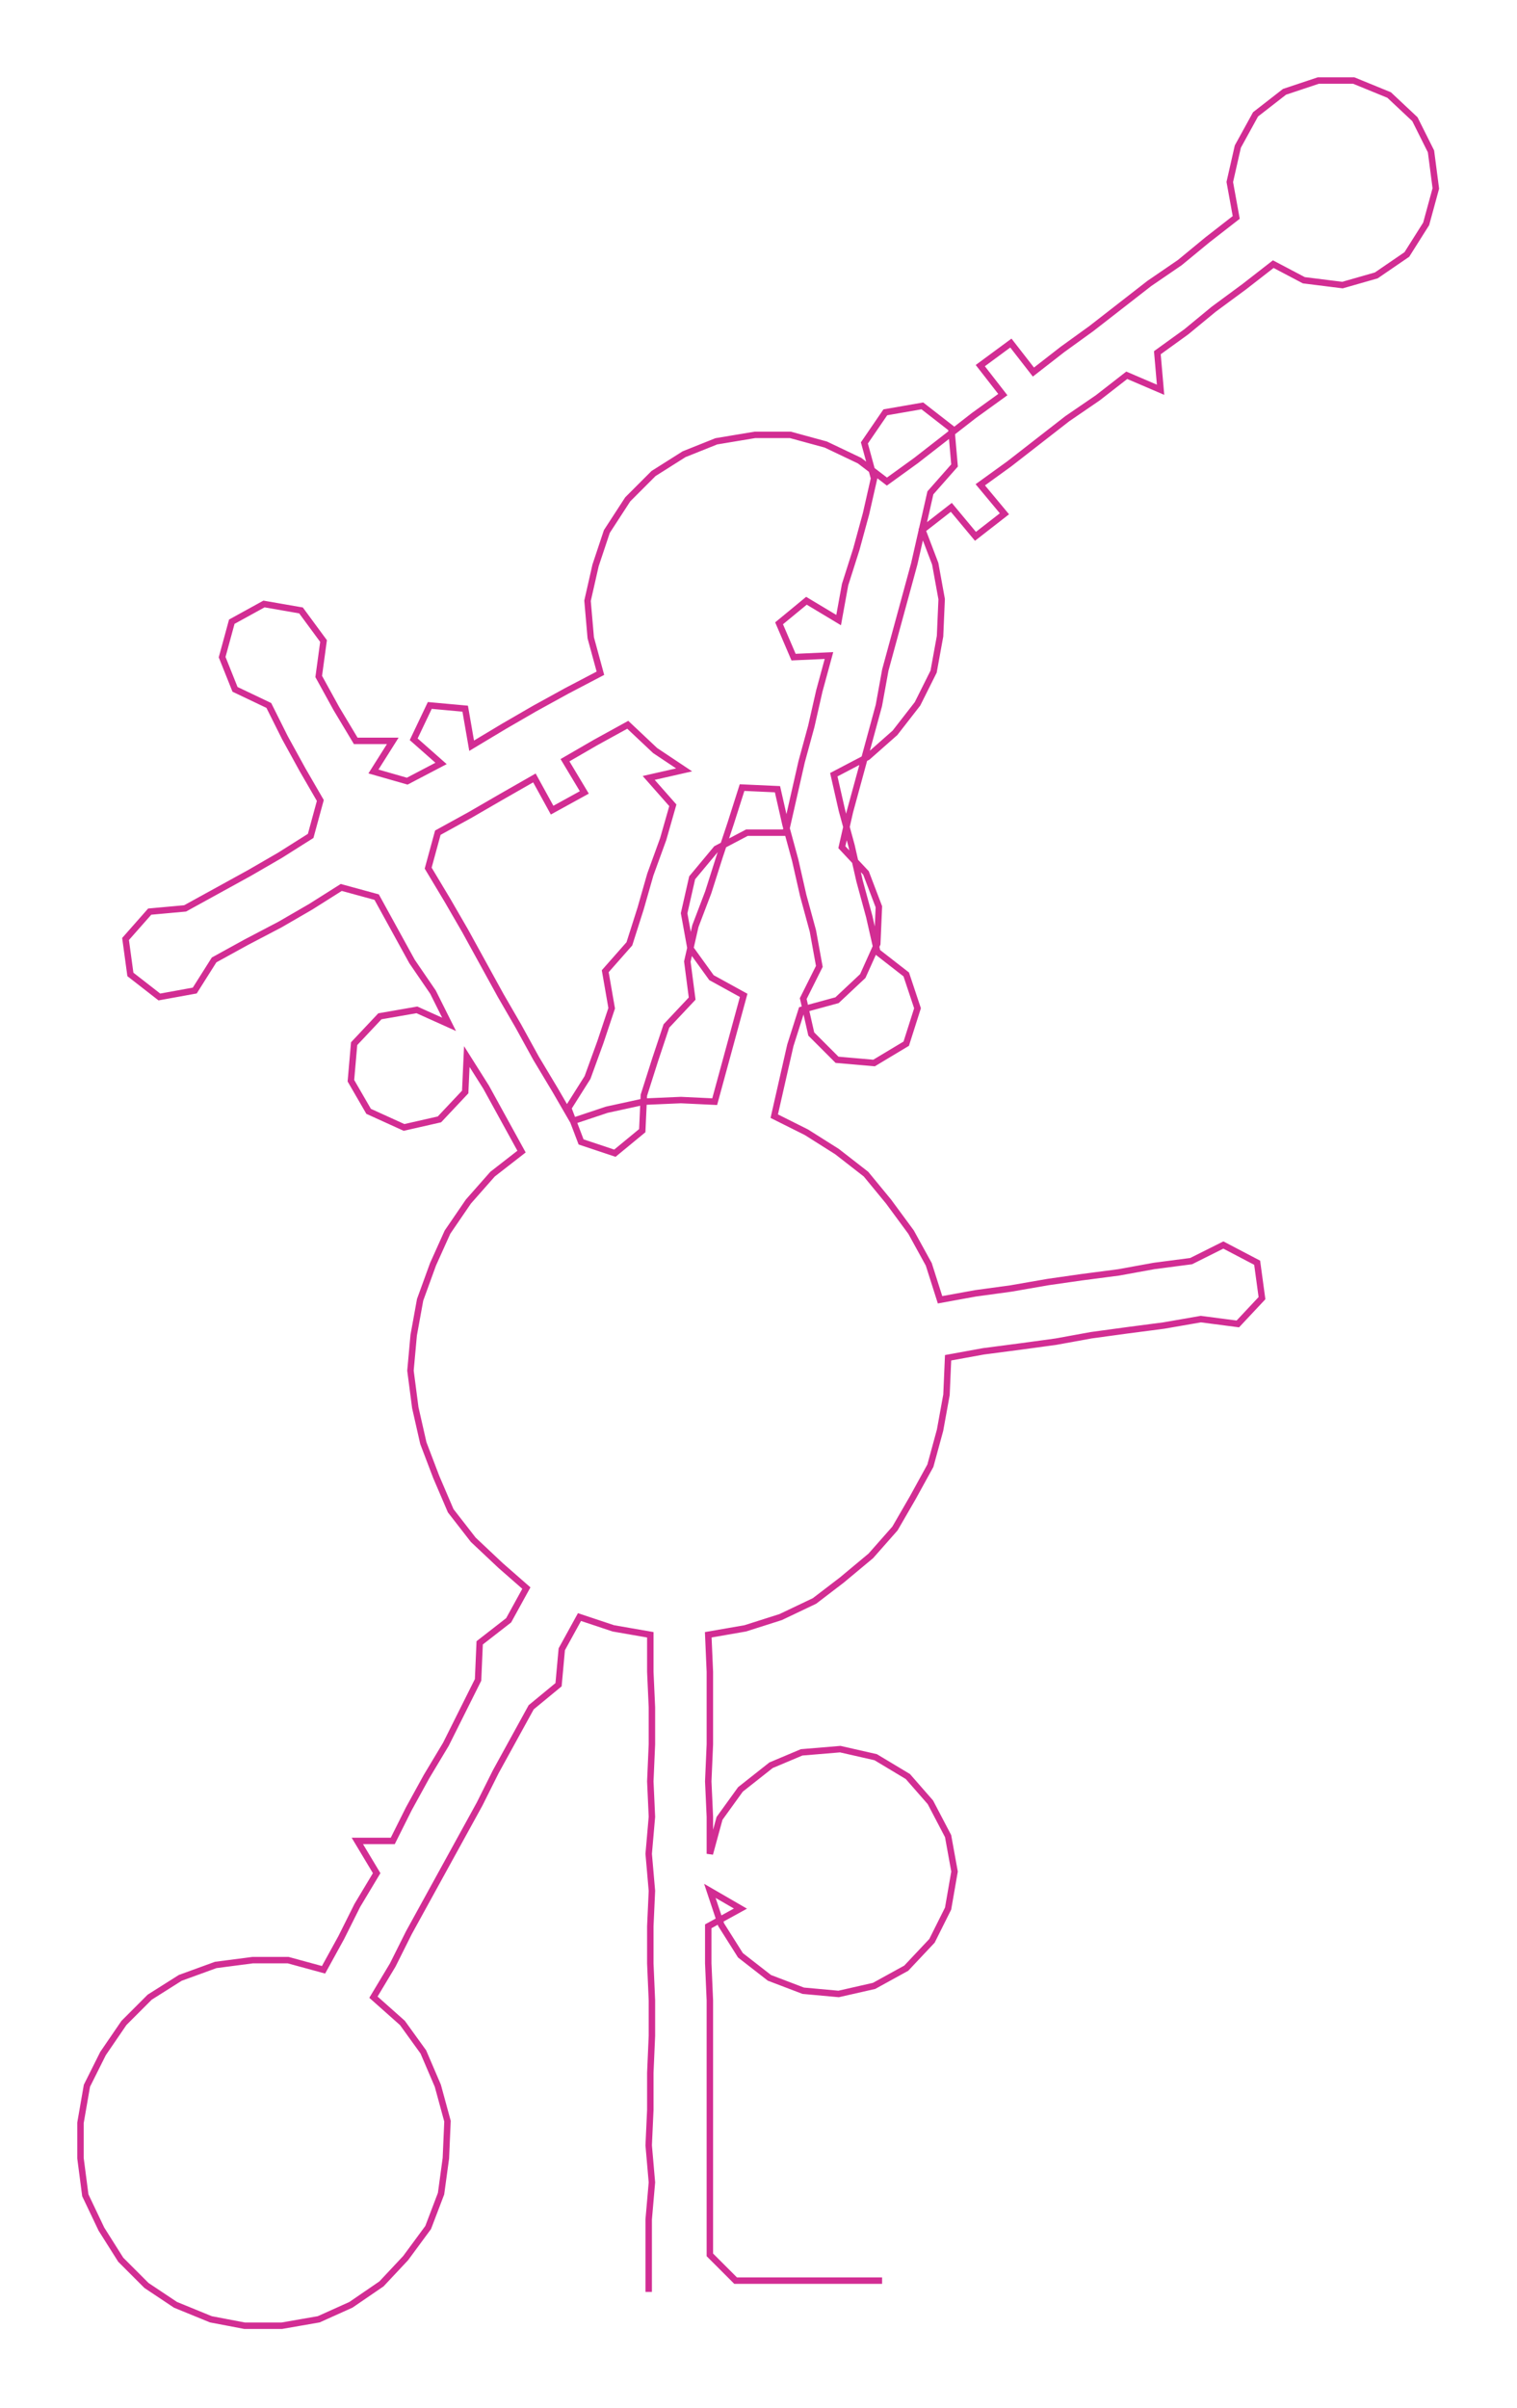 <ns0:svg xmlns:ns0="http://www.w3.org/2000/svg" width="189.12px" height="300px" viewBox="0 0 942.43 1494.97"><ns0:path style="stroke:#d22d93;stroke-width:4px;fill:none;" d="M403 1423 L403 1423 L403 1400 L403 1378 L405 1355 L403 1332 L404 1310 L404 1287 L405 1264 L405 1242 L404 1219 L404 1196 L405 1174 L403 1151 L405 1128 L404 1106 L405 1083 L405 1060 L404 1038 L404 1015 L381 1011 L360 1004 L349 1024 L347 1046 L330 1060 L319 1080 L308 1100 L298 1120 L287 1140 L276 1160 L265 1180 L254 1200 L244 1220 L232 1240 L250 1256 L263 1274 L272 1295 L278 1317 L277 1340 L274 1362 L266 1383 L252 1402 L237 1418 L218 1431 L198 1440 L175 1444 L152 1444 L131 1440 L109 1431 L91 1419 L75 1403 L63 1384 L53 1363 L50 1340 L50 1318 L54 1295 L64 1275 L77 1256 L93 1240 L112 1228 L134 1220 L157 1217 L179 1217 L201 1223 L212 1203 L222 1183 L234 1163 L222 1143 L244 1143 L254 1123 L265 1103 L277 1083 L287 1063 L297 1043 L298 1020 L316 1006 L327 986 L311 972 L294 956 L280 938 L271 917 L263 896 L258 874 L255 851 L257 829 L261 807 L269 785 L278 765 L291 746 L306 729 L324 715 L313 695 L302 675 L290 656 L289 678 L273 695 L251 700 L229 690 L218 671 L220 648 L236 631 L259 627 L279 636 L269 616 L256 597 L245 577 L234 557 L212 551 L193 563 L174 574 L153 585 L133 596 L121 615 L99 619 L81 605 L78 583 L93 566 L115 564 L135 553 L155 542 L174 531 L193 519 L199 497 L188 478 L177 458 L167 438 L146 428 L138 408 L144 386 L164 375 L187 379 L201 398 L198 420 L209 440 L221 460 L244 460 L232 479 L253 485 L274 474 L257 459 L267 438 L289 440 L293 463 L313 451 L332 440 L352 429 L373 418 L367 396 L365 373 L370 351 L377 330 L390 310 L406 294 L425 282 L445 274 L469 270 L491 270 L513 276 L534 286 L551 299 L569 286 L587 272 L605 258 L623 245 L609 227 L628 213 L642 231 L660 217 L678 204 L696 190 L714 176 L733 163 L750 149 L768 135 L764 113 L769 91 L780 71 L798 57 L819 50 L841 50 L863 59 L879 74 L889 94 L892 117 L886 139 L874 158 L855 171 L834 177 L810 174 L791 164 L773 178 L754 192 L737 206 L719 219 L721 242 L700 233 L682 247 L663 260 L645 274 L627 288 L609 301 L624 319 L606 333 L591 315 L573 329 L581 350 L585 372 L584 395 L580 417 L570 437 L556 455 L539 470 L518 481 L523 503 L529 525 L534 547 L540 569 L545 591 L563 605 L570 626 L563 648 L543 660 L520 658 L504 642 L499 620 L509 600 L505 578 L499 556 L494 534 L488 512 L483 490 L461 489 L454 511 L447 532 L440 554 L432 575 L427 597 L430 620 L414 637 L407 658 L400 680 L399 702 L382 716 L361 709 L353 688 L365 669 L373 647 L380 626 L376 603 L391 586 L398 564 L404 543 L412 521 L418 500 L403 483 L425 478 L407 466 L390 450 L370 461 L351 472 L363 492 L343 503 L332 483 L311 495 L292 506 L272 517 L266 539 L278 559 L289 578 L300 598 L311 618 L322 637 L333 657 L345 677 L356 696 L377 689 L400 684 L423 683 L444 684 L450 662 L456 640 L462 618 L442 607 L429 589 L425 567 L430 545 L445 527 L464 517 L488 517 L493 495 L498 473 L504 451 L509 429 L515 407 L493 408 L484 387 L501 373 L521 385 L525 363 L532 341 L538 319 L543 297 L537 275 L550 256 L573 252 L591 266 L593 289 L578 306 L573 328 L568 350 L562 372 L556 394 L550 416 L546 438 L540 460 L534 482 L528 504 L523 526 L538 542 L546 563 L545 586 L536 606 L520 621 L498 627 L491 649 L486 671 L481 693 L501 703 L520 715 L538 729 L552 746 L566 765 L577 785 L584 807 L606 803 L628 800 L651 796 L672 793 L695 790 L717 786 L740 783 L760 773 L781 784 L784 806 L769 822 L746 819 L723 823 L700 826 L678 829 L656 833 L634 836 L611 839 L589 843 L588 866 L584 888 L578 910 L567 930 L556 949 L541 966 L523 981 L506 994 L485 1004 L463 1011 L440 1015 L441 1038 L441 1060 L441 1083 L440 1106 L441 1128 L441 1151 L447 1129 L460 1111 L479 1096 L498 1088 L522 1086 L544 1091 L564 1103 L578 1119 L589 1140 L593 1162 L589 1185 L579 1205 L563 1222 L543 1233 L521 1238 L499 1236 L478 1228 L460 1214 L448 1195 L441 1174 L460 1185 L440 1196 L440 1219 L441 1242 L441 1264 L441 1287 L441 1310 L441 1332 L441 1355 L441 1378 L441 1400 L457 1416 L479 1416 L502 1416 L525 1416 L548 1416" /></ns0:svg>